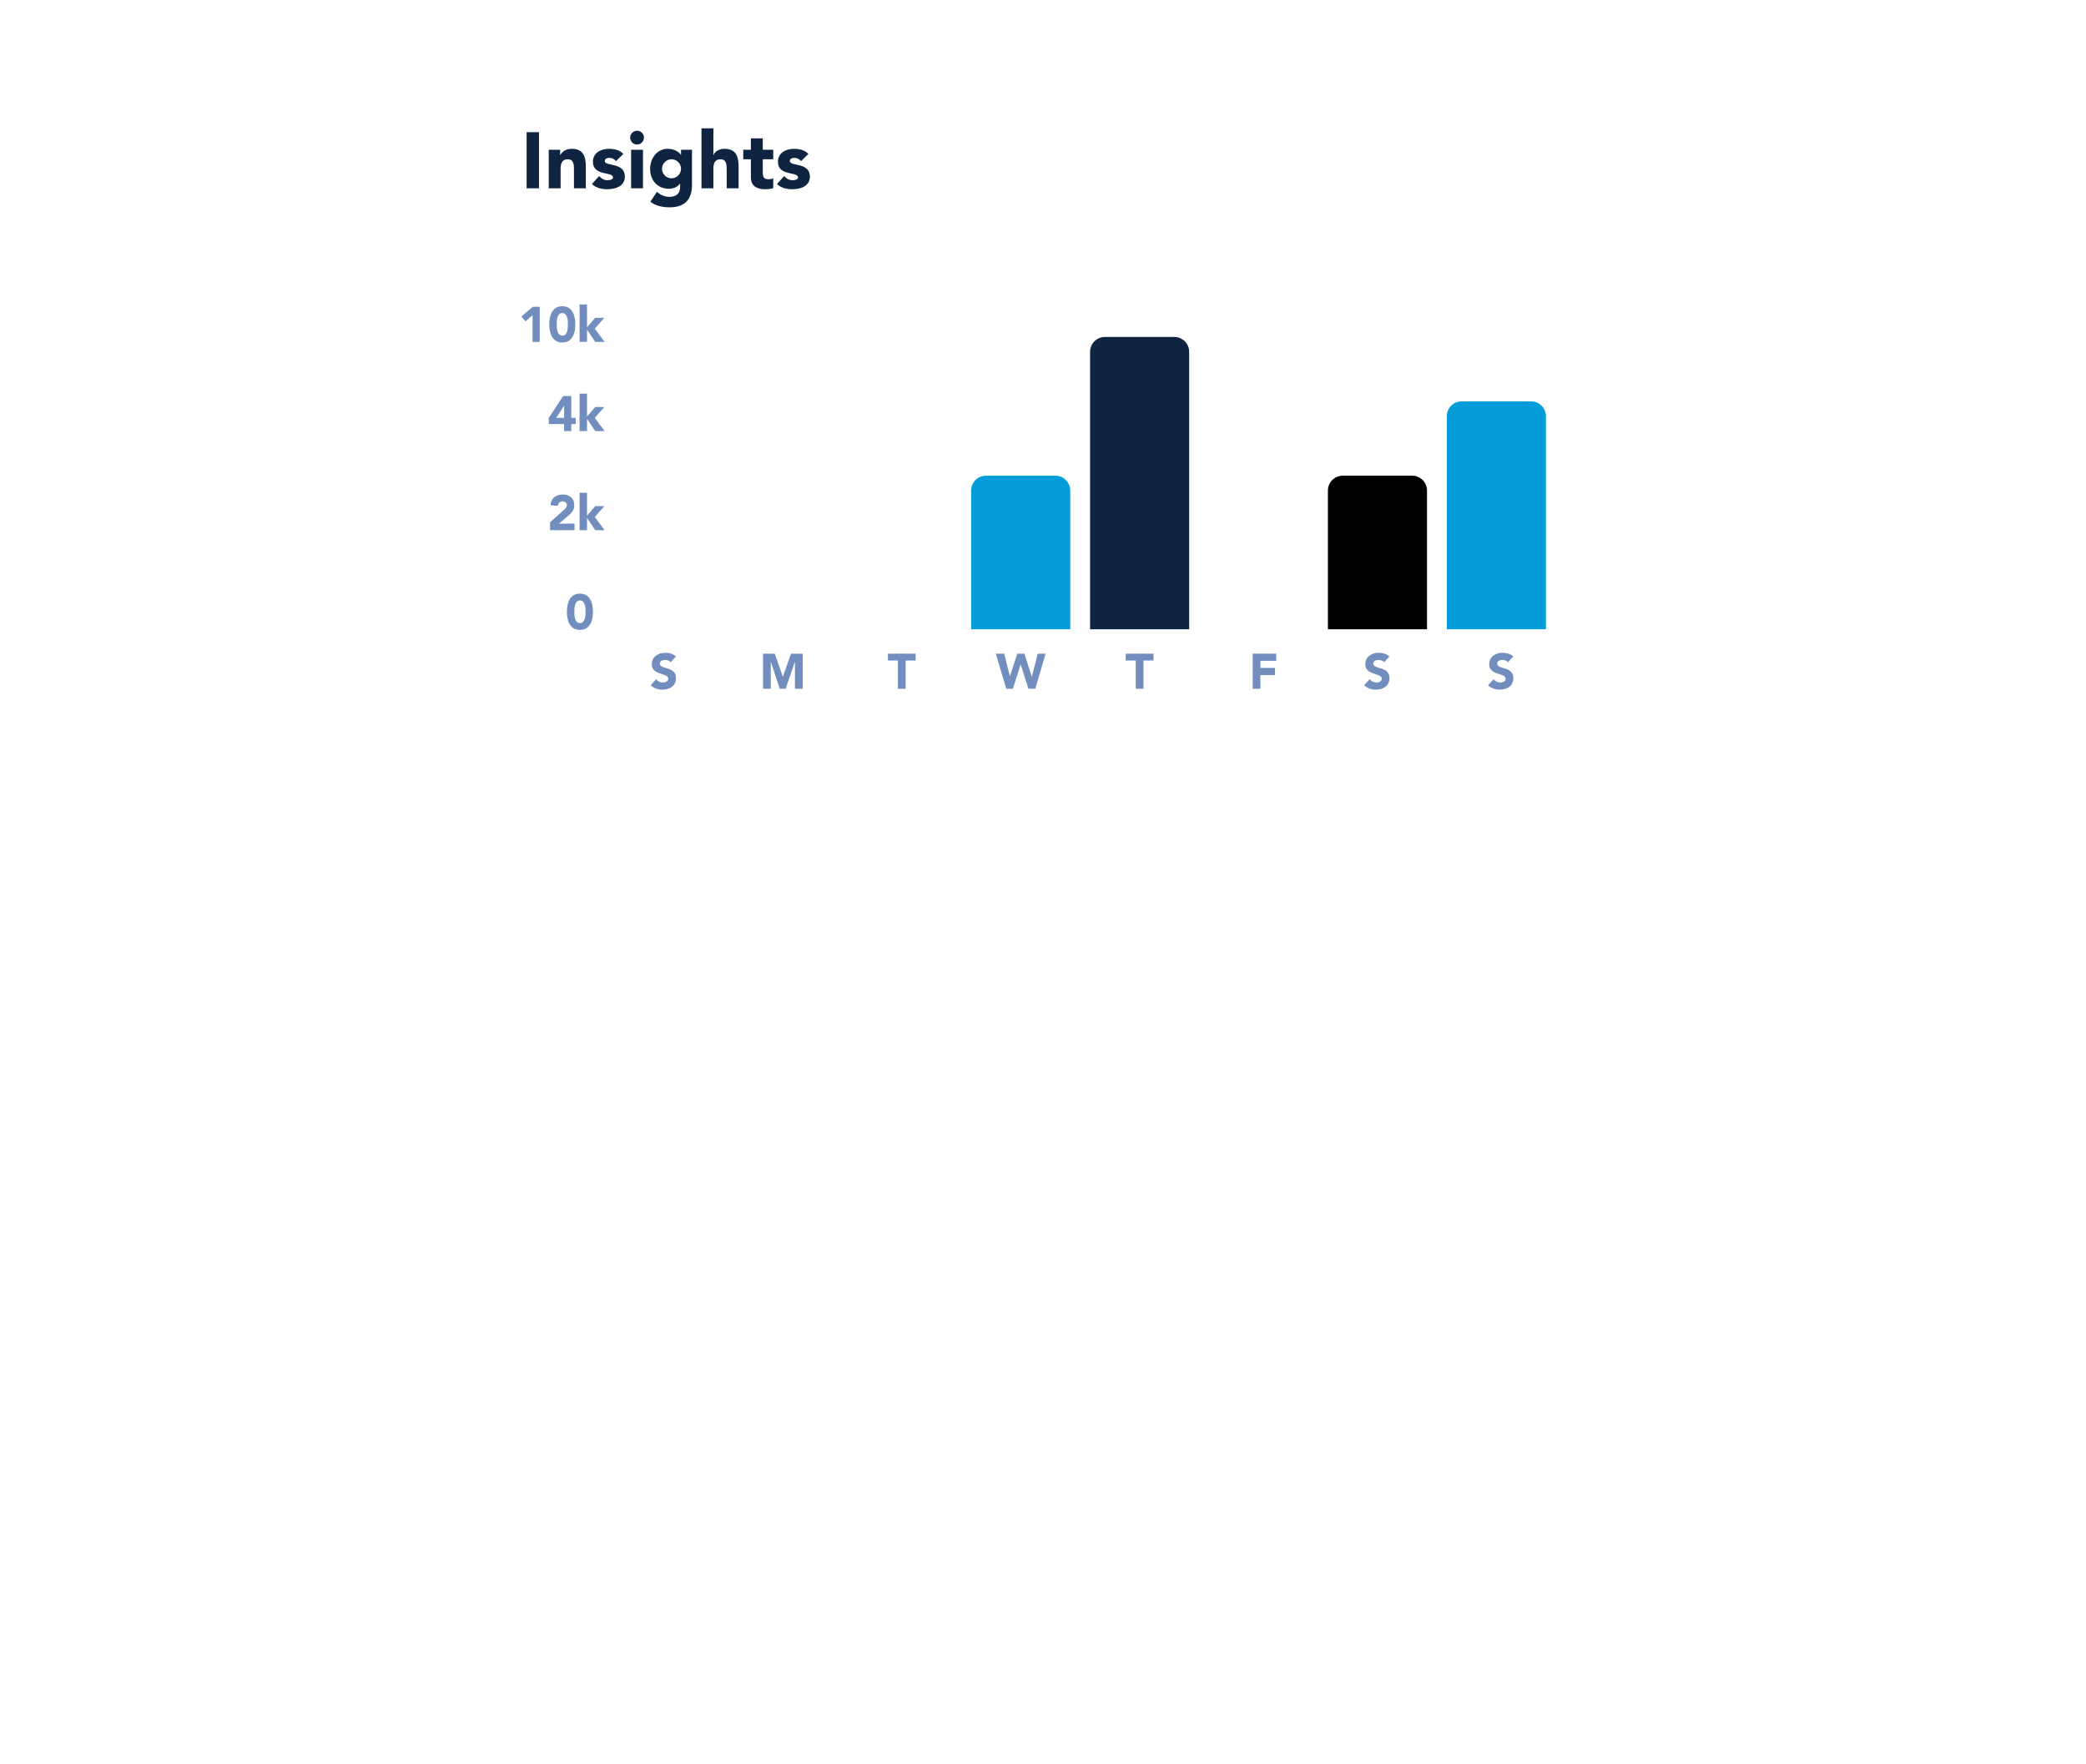 <svg width="421" height="356" viewBox="0 0 421 356" fill="none" xmlns="http://www.w3.org/2000/svg">
<g filter="url(#filter0_bdddddd_259_136)">
<rect x="89" y="2" width="243" height="155" rx="10" fill="white" fill-opacity="0.75"/>
</g>
<path d="M106.284 38H108.78V26.672H106.284V38ZM110.746 38H113.146V34.128C113.146 33.12 113.338 32.144 114.586 32.144C115.818 32.144 115.834 33.296 115.834 34.192V38H118.234V33.712C118.234 31.632 117.786 30.032 115.354 30.032C114.186 30.032 113.402 30.672 113.082 31.28H113.05V30.224H110.746V38ZM125.806 31.056C125.086 30.288 123.95 30.032 122.926 30.032C121.294 30.032 119.662 30.832 119.662 32.656C119.662 35.616 123.71 34.56 123.71 35.808C123.71 36.224 123.166 36.368 122.622 36.368C121.902 36.368 121.374 36.064 120.926 35.52L119.47 37.136C120.238 37.92 121.438 38.192 122.526 38.192C124.19 38.192 126.11 37.616 126.11 35.632C126.11 32.672 122.062 33.648 122.062 32.496C122.062 32.032 122.542 31.856 122.942 31.856C123.518 31.856 123.982 32.08 124.334 32.512L125.806 31.056ZM127.372 38H129.772V30.224H127.372V38ZM127.18 27.776C127.18 28.544 127.804 29.168 128.572 29.168C129.34 29.168 129.964 28.544 129.964 27.776C129.964 27.008 129.34 26.384 128.572 26.384C127.804 26.384 127.18 27.008 127.18 27.776ZM139.656 30.224H137.448V31.248H137.416C137.048 30.688 136.12 30.032 134.76 30.032C132.552 30.032 131.208 32.016 131.208 34.08C131.208 36.432 132.728 38.096 135.032 38.096C135.752 38.096 136.68 37.824 137.224 37.072H137.256V37.824C137.256 38.928 136.568 39.728 135.112 39.728C134.136 39.728 133.32 39.344 132.584 38.72L131.256 40.704C132.376 41.6 133.784 41.84 135.16 41.84C138.168 41.84 139.656 40.272 139.656 37.344V30.224ZM133.608 34.064C133.608 33.056 134.44 32.144 135.528 32.144C136.616 32.144 137.448 33.056 137.448 34.064C137.448 35.072 136.616 35.984 135.528 35.984C134.44 35.984 133.608 35.072 133.608 34.064ZM141.575 25.904V38H143.975V34.128C143.975 33.12 144.167 32.144 145.415 32.144C146.647 32.144 146.663 33.296 146.663 34.192V38H149.063V33.712C149.063 31.632 148.615 30.032 146.183 30.032C145.015 30.032 144.231 30.672 144.007 31.28H143.975V25.904H141.575ZM156.058 30.224H153.946V27.92H151.546V30.224H150.01V32.144H151.546V35.84C151.546 37.536 152.778 38.192 154.378 38.192C154.938 38.192 155.53 38.144 156.058 37.952V35.952C155.85 36.144 155.338 36.176 155.082 36.176C154.042 36.176 153.946 35.568 153.946 34.736V32.144H156.058V30.224ZM163.15 31.056C162.43 30.288 161.294 30.032 160.27 30.032C158.638 30.032 157.006 30.832 157.006 32.656C157.006 35.616 161.054 34.56 161.054 35.808C161.054 36.224 160.51 36.368 159.966 36.368C159.246 36.368 158.718 36.064 158.27 35.52L156.814 37.136C157.582 37.92 158.782 38.192 159.87 38.192C161.534 38.192 163.454 37.616 163.454 35.632C163.454 32.672 159.406 33.648 159.406 32.496C159.406 32.032 159.886 31.856 160.286 31.856C160.862 31.856 161.326 32.08 161.678 32.512L163.15 31.056Z" fill="#0F2441"/>
<path d="M107.487 69H108.927V61.92H107.527L105.217 63.87L106.067 64.85L107.487 63.6V69ZM110.855 65.46C110.855 67.14 111.385 69.12 113.485 69.12C115.585 69.12 116.115 67.14 116.115 65.46C116.115 63.78 115.585 61.8 113.485 61.8C111.385 61.8 110.855 63.78 110.855 65.46ZM112.355 65.46C112.355 64.72 112.405 63.18 113.485 63.18C114.565 63.18 114.615 64.72 114.615 65.46C114.615 66.2 114.565 67.74 113.485 67.74C112.405 67.74 112.355 66.2 112.355 65.46ZM116.973 69H118.473V66.54H118.493L120.133 69H122.023L120.043 66.33L121.973 64.14H120.133L118.473 66.06V61.44H116.973V69Z" fill="#718EBF"/>
<path d="M113.855 87H115.295V85.58H116.205V84.32H115.295V79.92H113.655L110.765 84.32V85.58H113.855V87ZM113.855 84.32H112.265L113.835 81.88H113.855V84.32ZM116.973 87H118.473V84.54H118.493L120.133 87H122.023L120.043 84.33L121.973 82.14H120.133L118.473 84.06V79.44H116.973V87Z" fill="#718EBF"/>
<path d="M111.015 107H115.955V105.68H112.815L114.965 103.83C115.505 103.36 115.895 102.84 115.895 101.93C115.895 100.51 114.895 99.8 113.605 99.8C112.215 99.8 111.195 100.51 111.105 101.97L112.605 102.08C112.645 101.57 112.975 101.18 113.525 101.18C113.985 101.18 114.395 101.47 114.395 101.95C114.395 102.38 114.045 102.68 113.765 102.94L111.015 105.41V107ZM116.973 107H118.473V104.54H118.493L120.133 107H122.023L120.043 104.33L121.973 102.14H120.133L118.473 104.06V99.44H116.973V107Z" fill="#718EBF"/>
<path d="M114.412 123.46C114.412 125.14 114.942 127.12 117.042 127.12C119.142 127.12 119.672 125.14 119.672 123.46C119.672 121.78 119.142 119.8 117.042 119.8C114.942 119.8 114.412 121.78 114.412 123.46ZM115.912 123.46C115.912 122.72 115.962 121.18 117.042 121.18C118.122 121.18 118.172 122.72 118.172 123.46C118.172 124.2 118.122 125.74 117.042 125.74C115.962 125.74 115.912 124.2 115.912 123.46Z" fill="#718EBF"/>
<path d="M136.419 132.48C135.819 131.95 135.049 131.74 134.249 131.74C132.859 131.74 131.549 132.53 131.549 134.04C131.549 136.4 134.869 135.7 134.869 137C134.869 137.5 134.299 137.74 133.789 137.74C133.269 137.74 132.749 137.49 132.429 137.07L131.319 138.29C131.989 138.91 132.789 139.18 133.699 139.18C135.159 139.18 136.429 138.43 136.429 136.85C136.429 134.37 133.169 135.2 133.169 133.91C133.169 133.38 133.779 133.18 134.219 133.18C134.599 133.18 135.099 133.33 135.349 133.65L136.419 132.48Z" fill="#718EBF"/>
<path d="M124 118C124 116.343 125.343 115 127 115H141C142.657 115 144 116.343 144 118V127H124V118Z" fill="white"/>
<path d="M153.998 139H155.558V133.57H155.578L157.368 139H158.558L160.418 133.57H160.438V139H161.998V131.92H159.648L158.008 136.54H157.988L156.358 131.92H153.998V139Z" fill="#718EBF"/>
<path d="M148 112C148 110.343 149.343 109 151 109H165C166.657 109 168 110.343 168 112V127H148V112Z" fill="white"/>
<path d="M181.219 139H182.779V133.3H184.799V131.92H179.199V133.3H181.219V139Z" fill="#718EBF"/>
<path d="M172 88C172 86.343 173.343 85 175 85H189C190.657 85 192 86.343 192 88V127H172V88Z" fill="white"/>
<path d="M203.08 139H204.42L205.98 134.1H206L207.56 139H208.95L211.02 131.92H209.44L208.25 136.58H208.23L206.76 131.92H205.31L203.83 136.46H203.81L202.68 131.92H200.98L203.08 139Z" fill="#718EBF"/>
<path d="M196 99C196 97.343 197.343 96 199 96H213C214.657 96 216 97.343 216 99V127H196V99Z" fill="#049DD9"/>
<path d="M229.219 139H230.779V133.3H232.799V131.92H227.199V133.3H229.219V139Z" fill="#718EBF"/>
<path d="M220 71C220 69.343 221.343 68 223 68H237C238.657 68 240 69.343 240 71V127H220V71Z" fill="#0F2441"/>
<path d="M252.816 139H254.376V136.24H257.326V134.8H254.376V133.36H257.566V131.92H252.816V139Z" fill="#718EBF"/>
<path d="M244 118C244 116.343 245.343 115 247 115H261C262.657 115 264 116.343 264 118V127H244V118Z" fill="white"/>
<path d="M280.419 132.48C279.819 131.95 279.049 131.74 278.249 131.74C276.859 131.74 275.549 132.53 275.549 134.04C275.549 136.4 278.869 135.7 278.869 137C278.869 137.5 278.299 137.74 277.789 137.74C277.269 137.74 276.749 137.49 276.429 137.07L275.319 138.29C275.989 138.91 276.789 139.18 277.699 139.18C279.159 139.18 280.429 138.43 280.429 136.85C280.429 134.37 277.169 135.2 277.169 133.91C277.169 133.38 277.779 133.18 278.219 133.18C278.599 133.18 279.099 133.33 279.349 133.65L280.419 132.48Z" fill="#718EBF"/>
<path d="M268 99C268 97.343 269.343 96 271 96H285C286.657 96 288 97.343 288 99V127H268V99Z" fill="black"/>
<path d="M305.419 132.48C304.819 131.95 304.049 131.74 303.249 131.74C301.859 131.74 300.549 132.53 300.549 134.04C300.549 136.4 303.869 135.7 303.869 137C303.869 137.5 303.299 137.74 302.789 137.74C302.269 137.74 301.749 137.49 301.429 137.07L300.319 138.29C300.989 138.91 301.789 139.18 302.699 139.18C304.159 139.18 305.429 138.43 305.429 136.85C305.429 134.37 302.169 135.2 302.169 133.91C302.169 133.38 302.779 133.18 303.219 133.18C303.599 133.18 304.099 133.33 304.349 133.65L305.419 132.48Z" fill="#718EBF"/>
<path d="M292 84C292 82.343 293.343 81 295 81H309C310.657 81 312 82.343 312 84V127H292V84Z" fill="#049DD9"/>
<defs>
<filter id="filter0_bdddddd_259_136" x="0.903" y="-62" width="419.194" height="417.219" filterUnits="userSpaceOnUse" color-interpolation-filters="sRGB">
<feFlood flood-opacity="0" result="BackgroundImageFix"/>
<feGaussianBlur in="BackgroundImageFix" stdDeviation="32"/>
<feComposite in2="SourceAlpha" operator="in" result="effect1_backgroundBlur_259_136"/>
<feColorMatrix in="SourceAlpha" type="matrix" values="0 0 0 0 0 0 0 0 0 0 0 0 0 0 0 0 0 0 127 0" result="hardAlpha"/>
<feOffset dy="2.039"/>
<feGaussianBlur stdDeviation="1.733"/>
<feColorMatrix type="matrix" values="0 0 0 0 0 0 0 0 0 0 0 0 0 0 0 0 0 0 0.01 0"/>
<feBlend mode="normal" in2="effect1_backgroundBlur_259_136" result="effect2_dropShadow_259_136"/>
<feColorMatrix in="SourceAlpha" type="matrix" values="0 0 0 0 0 0 0 0 0 0 0 0 0 0 0 0 0 0 127 0" result="hardAlpha"/>
<feOffset dy="8.973"/>
<feGaussianBlur stdDeviation="3.589"/>
<feColorMatrix type="matrix" values="0 0 0 0 0 0 0 0 0 0 0 0 0 0 0 0 0 0 0.012 0"/>
<feBlend mode="normal" in2="effect2_dropShadow_259_136" result="effect3_dropShadow_259_136"/>
<feColorMatrix in="SourceAlpha" type="matrix" values="0 0 0 0 0 0 0 0 0 0 0 0 0 0 0 0 0 0 127 0" result="hardAlpha"/>
<feOffset dy="22.024"/>
<feGaussianBlur stdDeviation="7.158"/>
<feColorMatrix type="matrix" values="0 0 0 0 0 0 0 0 0 0 0 0 0 0 0 0 0 0 0.015 0"/>
<feBlend mode="normal" in2="effect3_dropShadow_259_136" result="effect4_dropShadow_259_136"/>
<feColorMatrix in="SourceAlpha" type="matrix" values="0 0 0 0 0 0 0 0 0 0 0 0 0 0 0 0 0 0 127 0" result="hardAlpha"/>
<feOffset dy="42.417"/>
<feGaussianBlur stdDeviation="14.03"/>
<feColorMatrix type="matrix" values="0 0 0 0 0 0 0 0 0 0 0 0 0 0 0 0 0 0 0.018 0"/>
<feBlend mode="normal" in2="effect4_dropShadow_259_136" result="effect5_dropShadow_259_136"/>
<feColorMatrix in="SourceAlpha" type="matrix" values="0 0 0 0 0 0 0 0 0 0 0 0 0 0 0 0 0 0 127 0" result="hardAlpha"/>
<feOffset dy="71.375"/>
<feGaussianBlur stdDeviation="25.797"/>
<feColorMatrix type="matrix" values="0 0 0 0 0 0 0 0 0 0 0 0 0 0 0 0 0 0 0.023 0"/>
<feBlend mode="normal" in2="effect5_dropShadow_259_136" result="effect6_dropShadow_259_136"/>
<feColorMatrix in="SourceAlpha" type="matrix" values="0 0 0 0 0 0 0 0 0 0 0 0 0 0 0 0 0 0 127 0" result="hardAlpha"/>
<feOffset dy="110.121"/>
<feGaussianBlur stdDeviation="44.049"/>
<feColorMatrix type="matrix" values="0 0 0 0 0 0 0 0 0 0 0 0 0 0 0 0 0 0 0.03 0"/>
<feBlend mode="normal" in2="effect6_dropShadow_259_136" result="effect7_dropShadow_259_136"/>
<feBlend mode="normal" in="SourceGraphic" in2="effect7_dropShadow_259_136" result="shape"/>
</filter>
</defs>
</svg>
